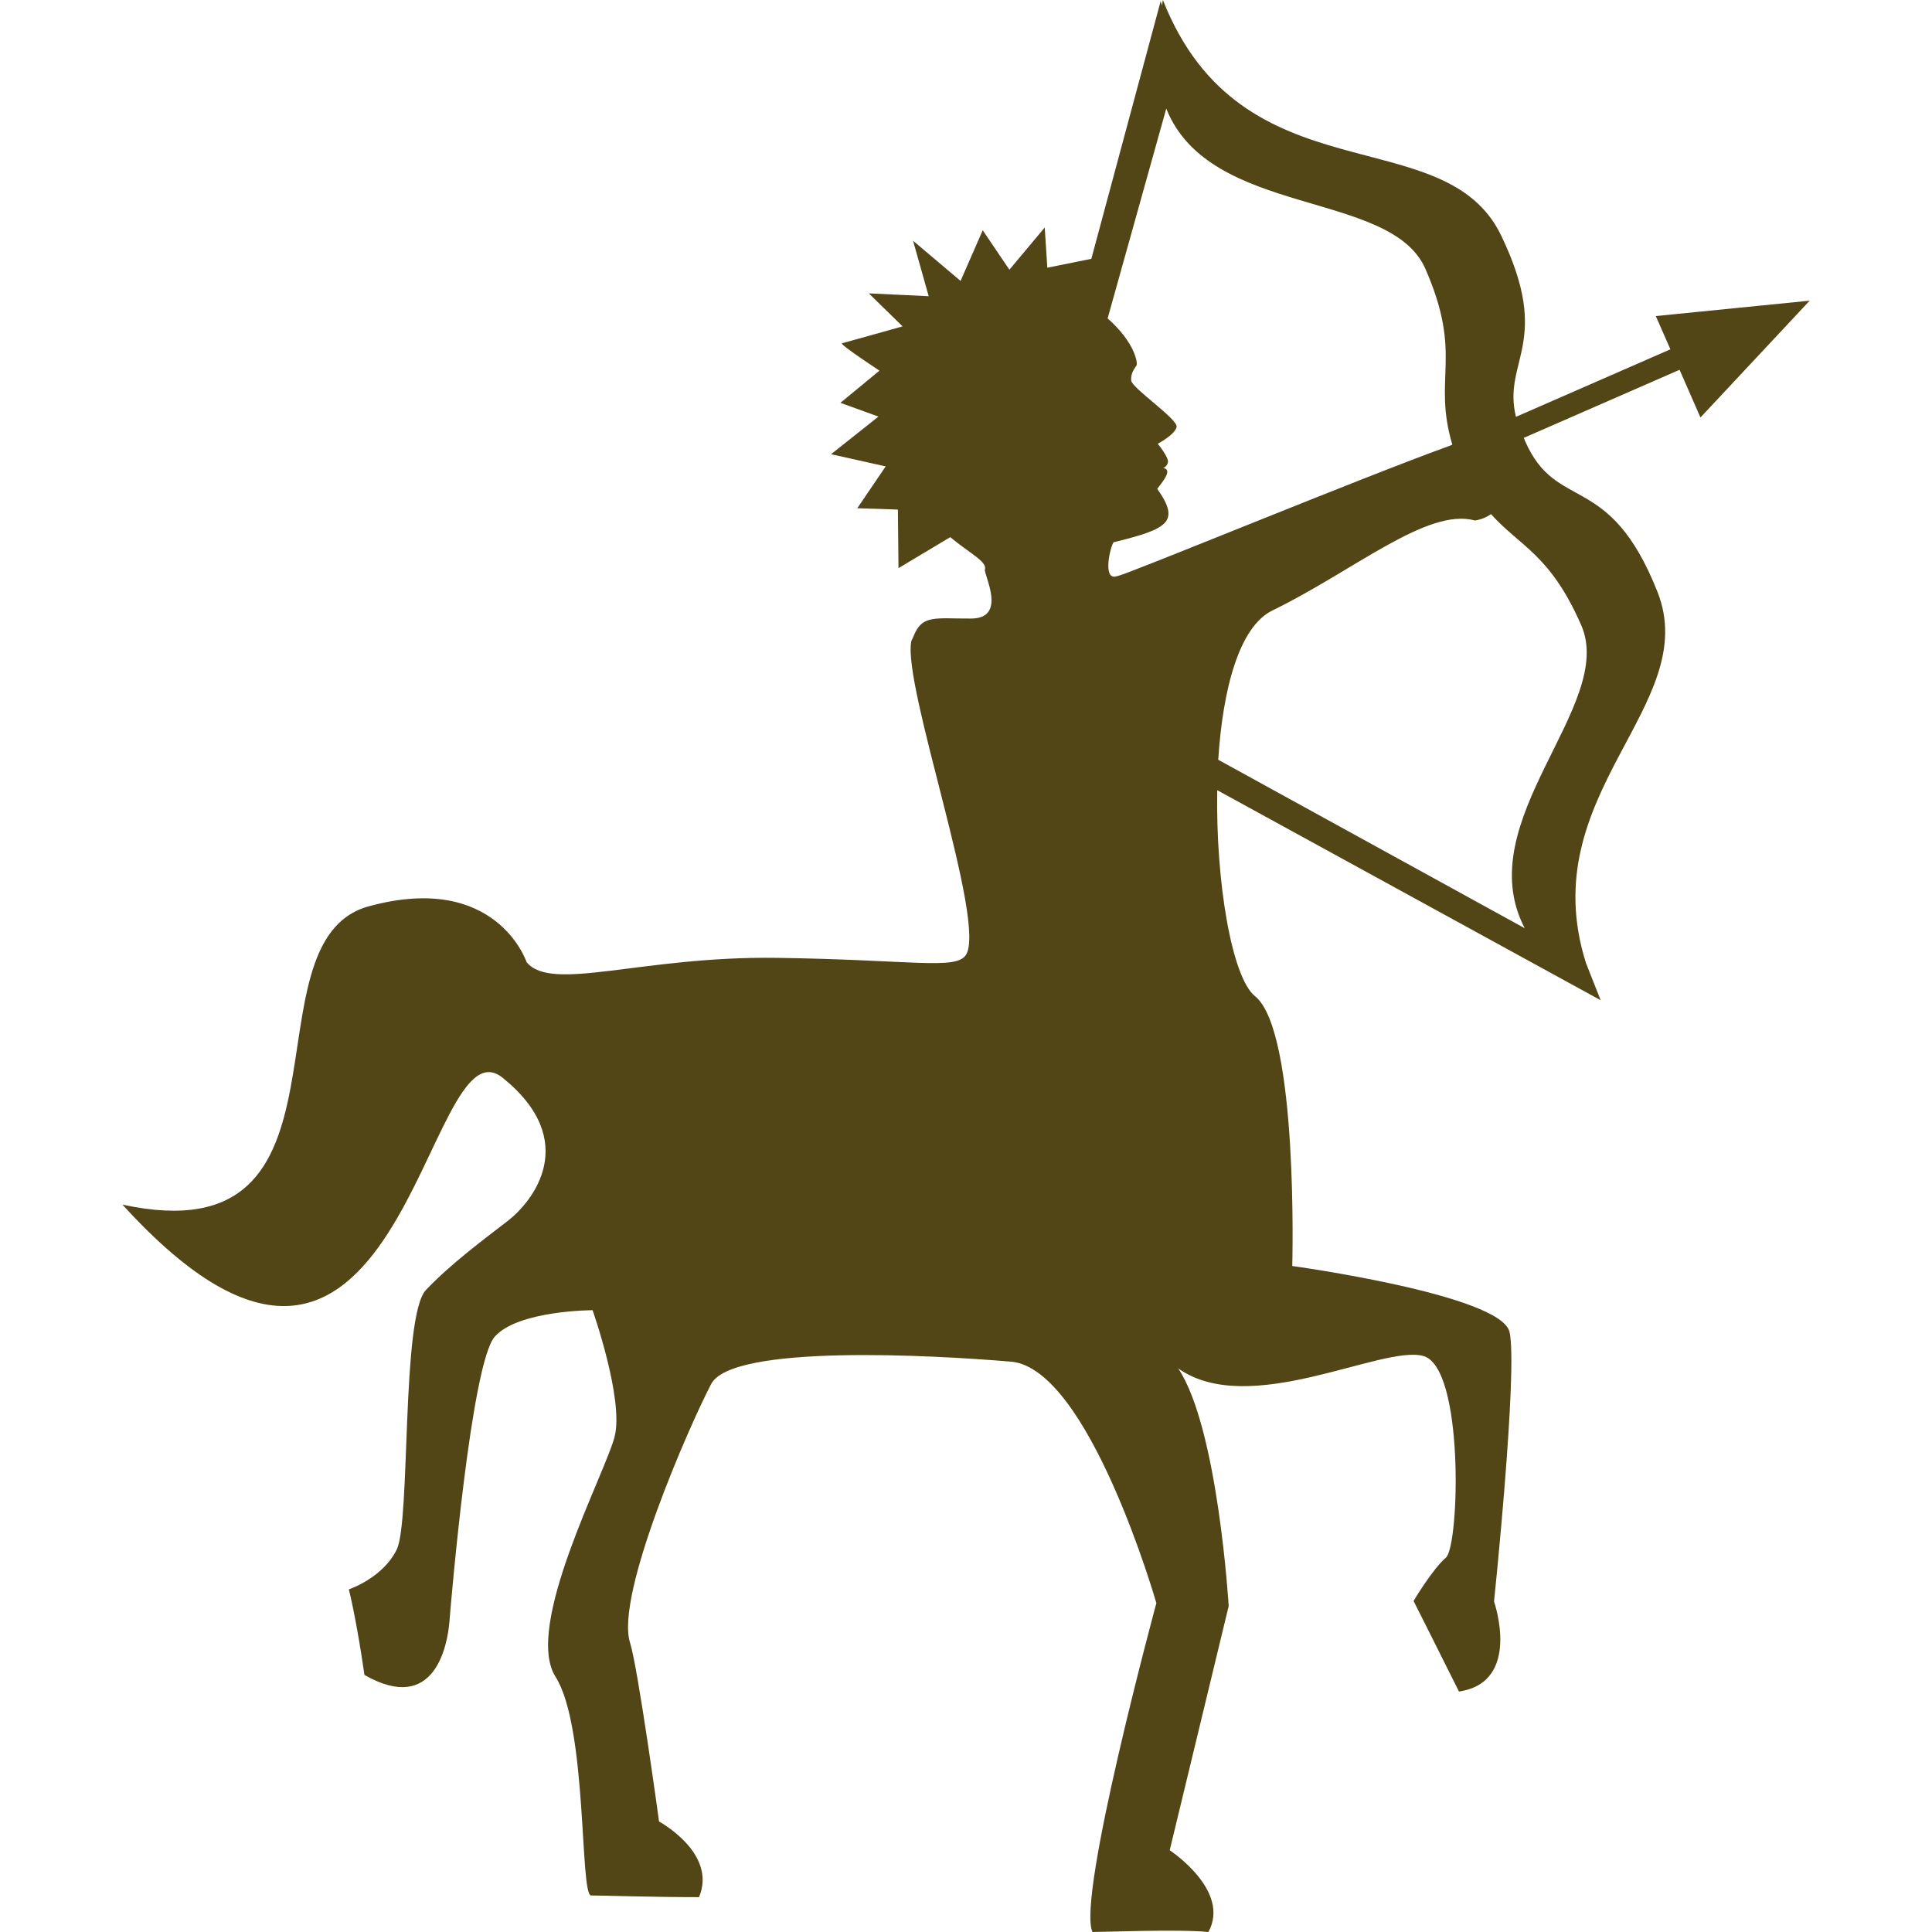 <?xml version="1.0" encoding="iso-8859-1"?>
<!-- Generator: Adobe Illustrator 16.0.0, SVG Export Plug-In . SVG Version: 6.00 Build 0)  -->
<!DOCTYPE svg PUBLIC "-//W3C//DTD SVG 1.1//EN" "http://www.w3.org/Graphics/SVG/1.1/DTD/svg11.dtd">
<svg xmlns="http://www.w3.org/2000/svg" xmlns:xlink="http://www.w3.org/1999/xlink" version="1.1" id="Capa_1" x="0px" y="0px" width="512px" height="512px" viewBox="0 0 32 32" style="enable-background:new 0 0 32 32;" xml:space="preserve">
<g>
	<path d="M27.425,5.235l0.242,0.551l-2.558,1.118c-0.229-0.932,0.61-1.225-0.244-3.001c-0.94-1.96-4.292-0.58-5.604-3.903   c-0.006,0.033-0.01,0.06-0.016,0.091l-0.02-0.075l-1.149,4.271l-0.729,0.147l-0.043-0.666l-0.585,0.699l-0.442-0.653l-0.367,0.839   l-0.787-0.666l0.259,0.919l-0.992-0.047l0.56,0.547c0,0-0.956,0.268-1.004,0.28c-0.048,0.014,0.621,0.453,0.621,0.453L13.92,6.672   L14.55,6.9l-0.785,0.623l0.905,0.202l-0.471,0.693l0.673,0.022l0.01,0.97l0.857-0.513c0.312,0.261,0.618,0.408,0.574,0.535   c-0.025,0.074,0.379,0.809-0.224,0.813c-0.602,0.004-0.819-0.074-0.963,0.306l-0.006,0.002l0.004,0.002   c-0.008,0.024-0.022,0.037-0.029,0.063c-0.157,0.728,1.258,4.675,0.902,5.201c-0.17,0.25-0.889,0.077-3.129,0.046   c-2.24-0.032-3.731,0.578-4.146,0.071c0,0-0.498-1.505-2.616-0.924c-2.119,0.581,0.021,5.83-4.078,4.94   c4.643,5.106,4.993-3.152,6.297-2.101c1.305,1.053,0.493,2.055,0.089,2.368c-0.404,0.312-0.946,0.712-1.359,1.147   c-0.412,0.438-0.253,3.822-0.483,4.297s-0.794,0.662-0.794,0.662s0.126,0.492,0.258,1.417c1.173,0.671,1.377-0.509,1.408-0.882   c0.029-0.373,0.363-4.283,0.751-4.721c0.387-0.436,1.62-0.438,1.62-0.438s0.522,1.479,0.365,2.095   c-0.159,0.618-1.51,3.14-0.979,3.976c0.532,0.836,0.399,3.623,0.59,3.623c0.191,0,1.021,0.028,1.787,0.028   c0.307-0.729-0.662-1.253-0.662-1.253s-0.348-2.542-0.48-2.96c-0.253-0.791,0.994-3.621,1.343-4.286   c0.349-0.664,3.67-0.48,4.964-0.371c1.295,0.107,2.41,4,2.41,4S17.829,31.438,18.095,32c0.192,0,1.438-0.049,1.92,0   c0.377-0.688-0.641-1.354-0.641-1.354l0.977-4.045c0,0-0.176-2.947-0.836-3.936c1.176,0.834,3.363-0.389,4.056-0.207   c0.688,0.182,0.601,3.15,0.378,3.341s-0.536,0.718-0.536,0.718s0.484,0.961,0.752,1.5c1.048-0.154,0.581-1.49,0.581-1.49   s0.4-3.851,0.256-4.467c-0.146-0.617-3.598-1.091-3.598-1.091s0.107-3.886-0.616-4.468c-0.385-0.309-0.653-1.891-0.627-3.413   l6.351,3.479l-0.244-0.618c-0.885-2.804,1.932-4.257,1.185-6.146c-0.801-2.022-1.672-1.302-2.194-2.5   c-0.004-0.004-0.006-0.009-0.008-0.013l0.004-0.001c-0.004-0.011-0.011-0.024-0.017-0.036l2.581-1.128l0.346,0.79l1.809-1.935   L27.425,5.235z M19.317,1.799c0.723,1.809,3.717,1.339,4.292,2.654c0.632,1.445,0.114,1.794,0.446,2.911l-0.041,0.019   c-1.416,0.508-5.394,2.153-5.52,2.164c0-0.001,0.244-0.076,0-0.002c-0.244,0.075-0.097-0.514-0.049-0.563   c0.895-0.222,1.113-0.331,0.723-0.885c0.021-0.033,0.15-0.181,0.164-0.263c0.014-0.083-0.07-0.08-0.07-0.08s0.06-0.014,0.082-0.094   c0.023-0.078-0.168-0.31-0.168-0.31s0.278-0.146,0.312-0.275c0.033-0.129-0.738-0.643-0.751-0.771   c-0.015-0.127,0.067-0.214,0.088-0.252c0.019-0.038-0.019-0.369-0.479-0.779L19.317,1.799z M26.19,10.355   c0.583,1.331-1.864,3.238-0.936,5.019l-5.076-2.79c0.074-1.164,0.344-2.202,0.896-2.472c1.343-0.653,2.567-1.71,3.354-1.491   c0.104-0.015,0.19-0.052,0.268-0.105C25.181,9.056,25.677,9.182,26.19,10.355z" fill="#524616"/>
</g>
<g>
</g>
<g>
</g>
<g>
</g>
<g>
</g>
<g>
</g>
<g>
</g>
<g>
</g>
<g>
</g>
<g>
</g>
<g>
</g>
<g>
</g>
<g>
</g>
<g>
</g>
<g>
</g>
<g>
</g>
</svg>
